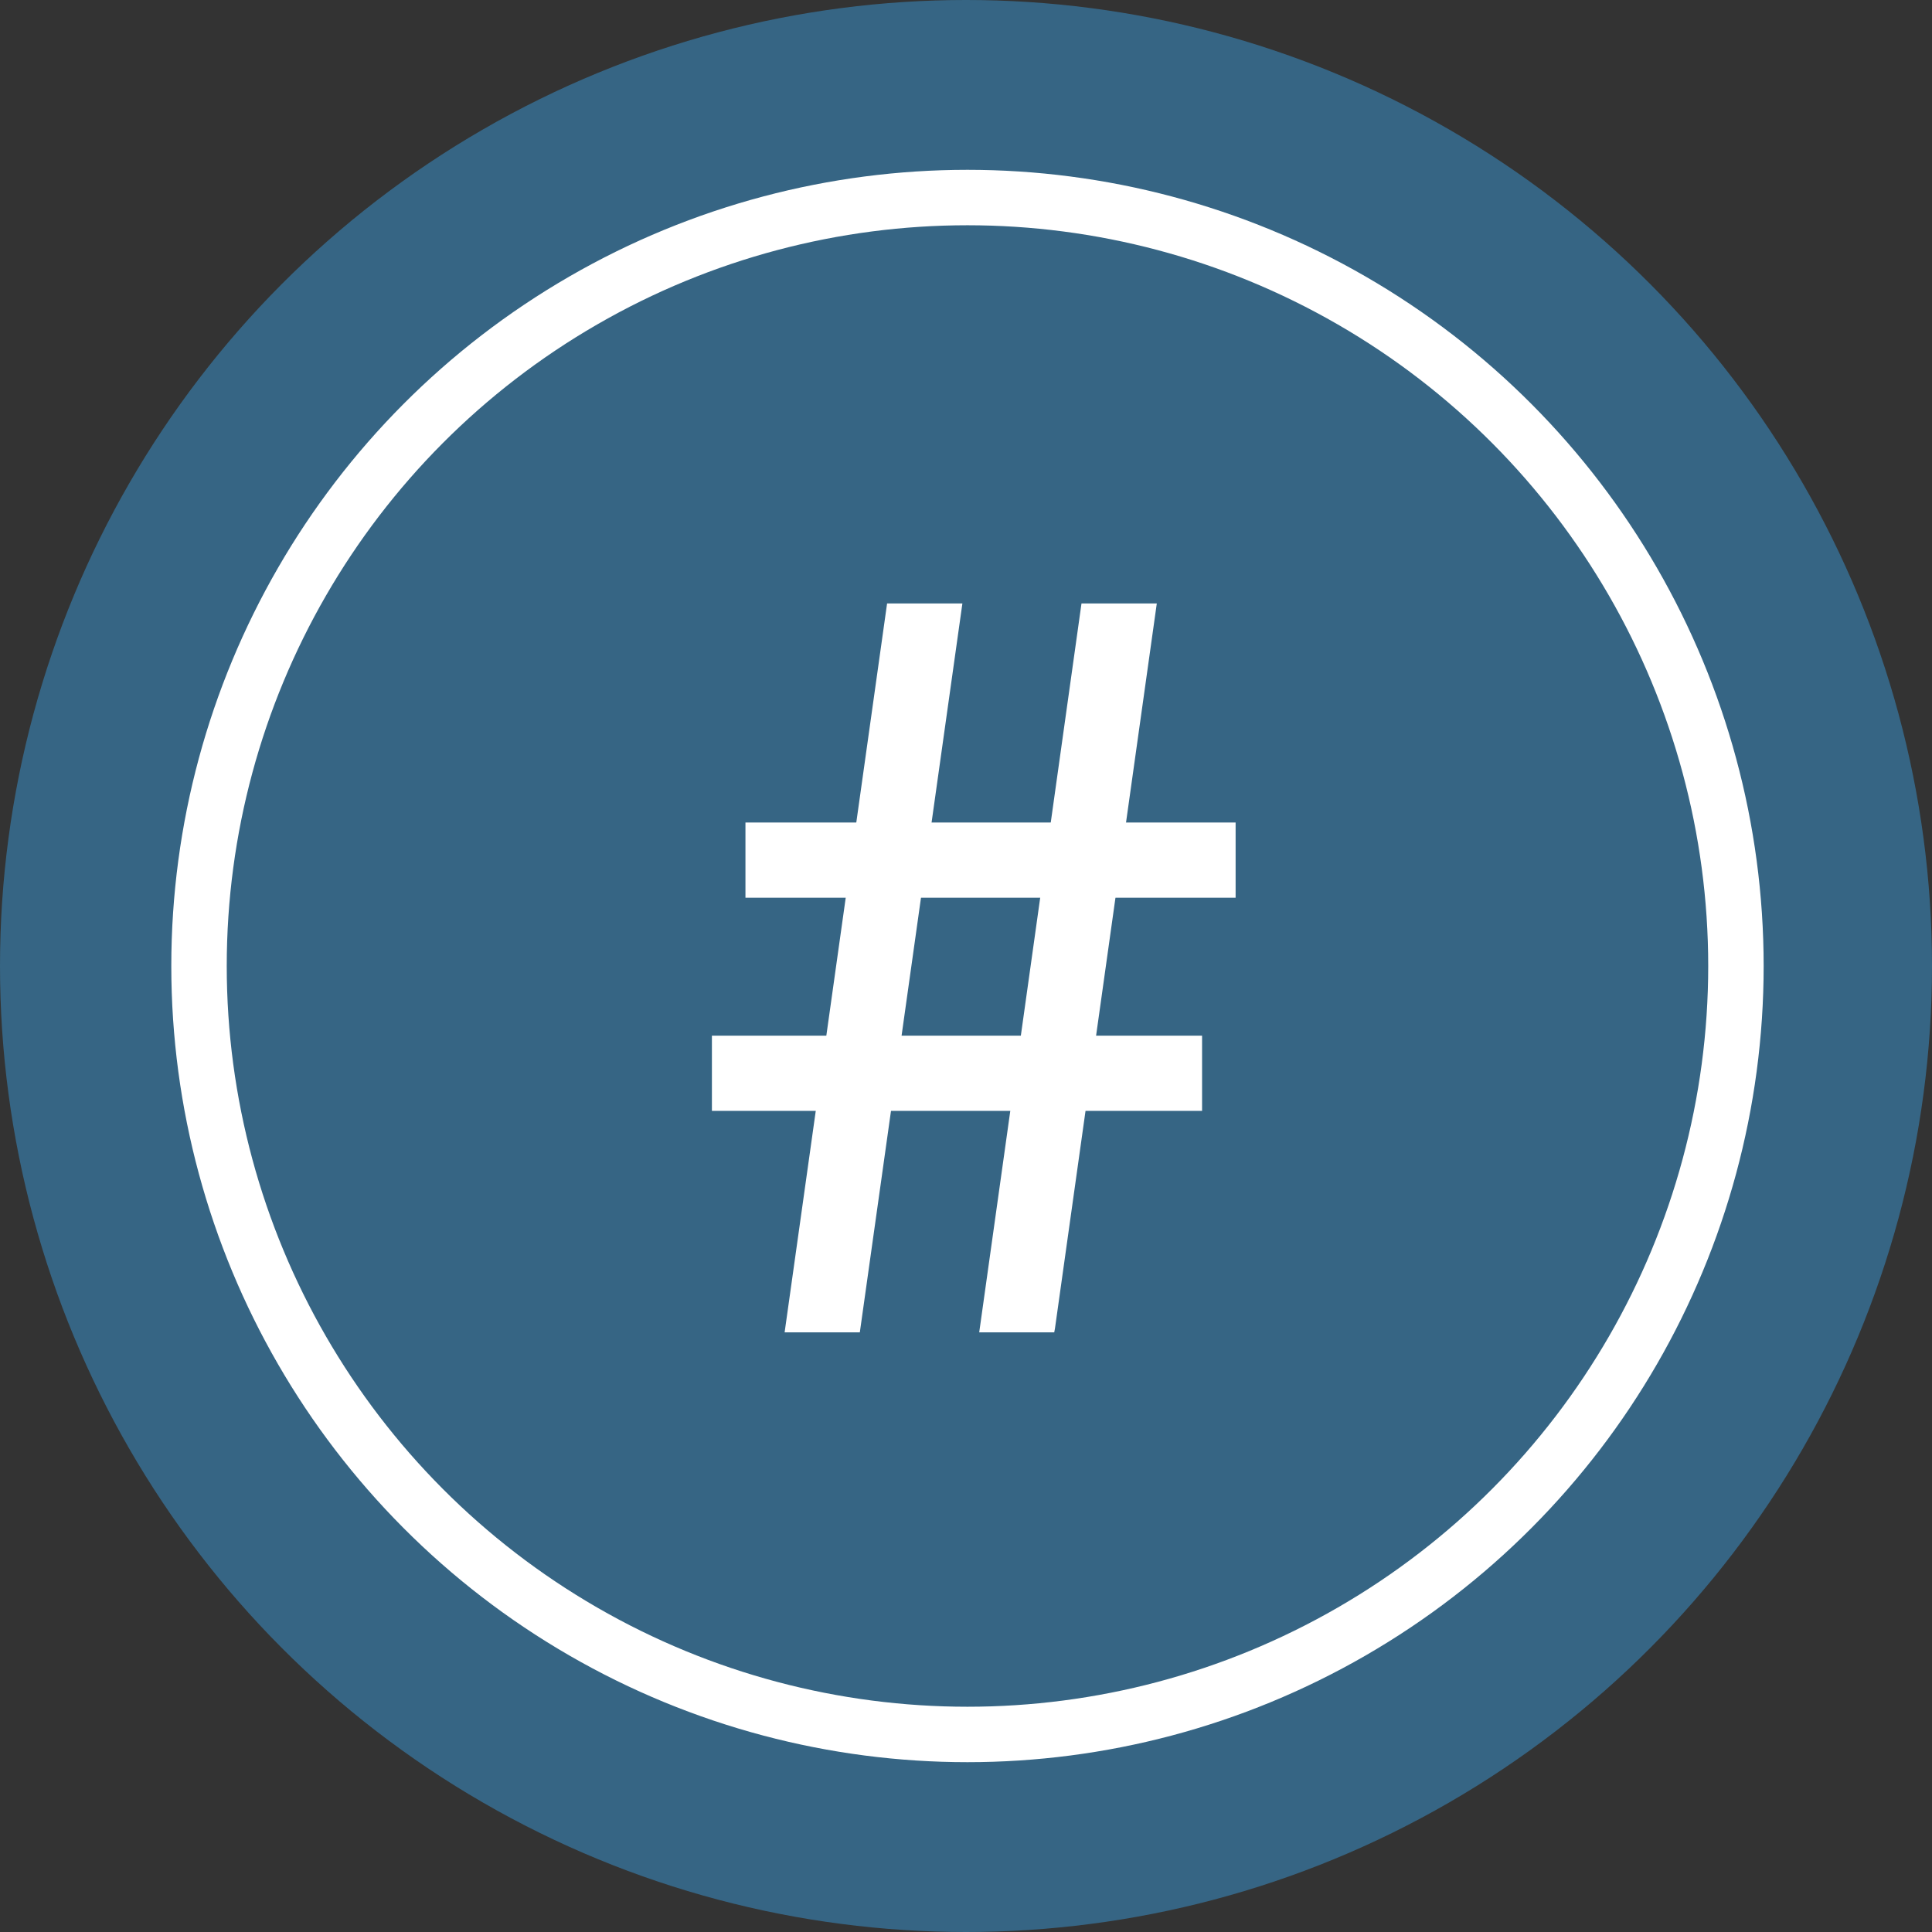 <?xml version="1.0" encoding="UTF-8" standalone="no"?>
<!-- Created with Inkscape (http://www.inkscape.org/) -->

<svg
   width="20.91mm"
   height="20.91mm"
   viewBox="0 0 20.91 20.91"
   version="1.1"
   id="svg5"
   xmlns="http://www.w3.org/2000/svg"
   xmlns:svg="http://www.w3.org/2000/svg">
  <rect x="0" y="0" width="20.91" height="20.91" fill="#333333" stroke="none"/>
  <defs
     id="defs2" />
  <g
     id="layer1"
     style="display:inline"
     transform="translate(-97.6,-11.168)">
    <circle
       style="display:inline;fill:#366584;fill-opacity:1;stroke-width:1.5"
       id="path1404"
       cx="108.055"
       cy="21.623"
       r="10.455" />
    <circle
       style="display:inline;fill:none;fill-opacity:1;stroke:#ffffff;stroke-width:0.6;stroke-miterlimit:4;stroke-dasharray:none"
       id="path15351"
       cx="108.071"
       cy="21.623"
       r="8.317" />
    <g
       id="g17006"
       style="stroke:#ffffff;stroke-width:0.1">
      <g
         id="path15940">
        <path
           style="color:#000000;fill:#ffffff;stroke:none;-inkscape-stroke:none"
           d="m 110.559,22.427 v 0.713 h -5.205 v -0.713 z"
           id="path17374" />
        <path
           style="color:#000000;fill:#ffffff;stroke:none;-inkscape-stroke:none"
           d="m 105.305,22.377 v 0.814 h 5.305 v -0.814 h -0.051 z m 0.1,0.1 h 5.105 v 0.613 h -5.105 z"
           id="path17376" />
      </g>
      <g
         id="path16102">
        <path
           style="color:#000000;fill:#ffffff;stroke:none;-inkscape-stroke:none"
           d="m 110.923,20.121 v 0.713 h -5.205 v -0.713 z"
           id="path17382" />
        <path
           style="color:#000000;fill:#ffffff;stroke:none;-inkscape-stroke:none"
           d="m 105.668,20.07 v 0.814 h 5.305 v -0.814 h -0.049 z m 0.1,0.102 h 5.105 v 0.611 h -5.105 z"
           id="path17384" />
      </g>
      <g
         id="path16611">
        <path
           style="color:#000000;fill:#ffffff;stroke:none;-inkscape-stroke:none"
           d="m 106.863,25.537 h -0.713 l 1.095,-7.788 h 0.713 z"
           id="path17390" />
        <path
           style="color:#000000;fill:#ffffff;stroke:none;-inkscape-stroke:none"
           d="m 107.201,17.699 -1.109,7.889 h 0.814 l 0.006,-0.043 1.104,-7.846 z m 0.088,0.1 h 0.611 l -1.08,7.689 h -0.613 z"
           id="path17392" />
      </g>
      <g
         id="path16982">
        <path
           style="color:#000000;fill:#ffffff;stroke:none;-inkscape-stroke:none"
           d="m 108.967,25.537 h -0.713 l 1.095,-7.788 h 0.713 z"
           id="path17398" />
        <path
           style="color:#000000;fill:#ffffff;stroke:none;-inkscape-stroke:none"
           d="m 109.305,17.699 -1.107,7.889 h 0.812 l 0.008,-0.043 1.102,-7.846 z m 0.088,0.1 h 0.611 l -1.08,7.689 h -0.613 z"
           id="path17400" />
      </g>
    </g>
  </g>
</svg>
